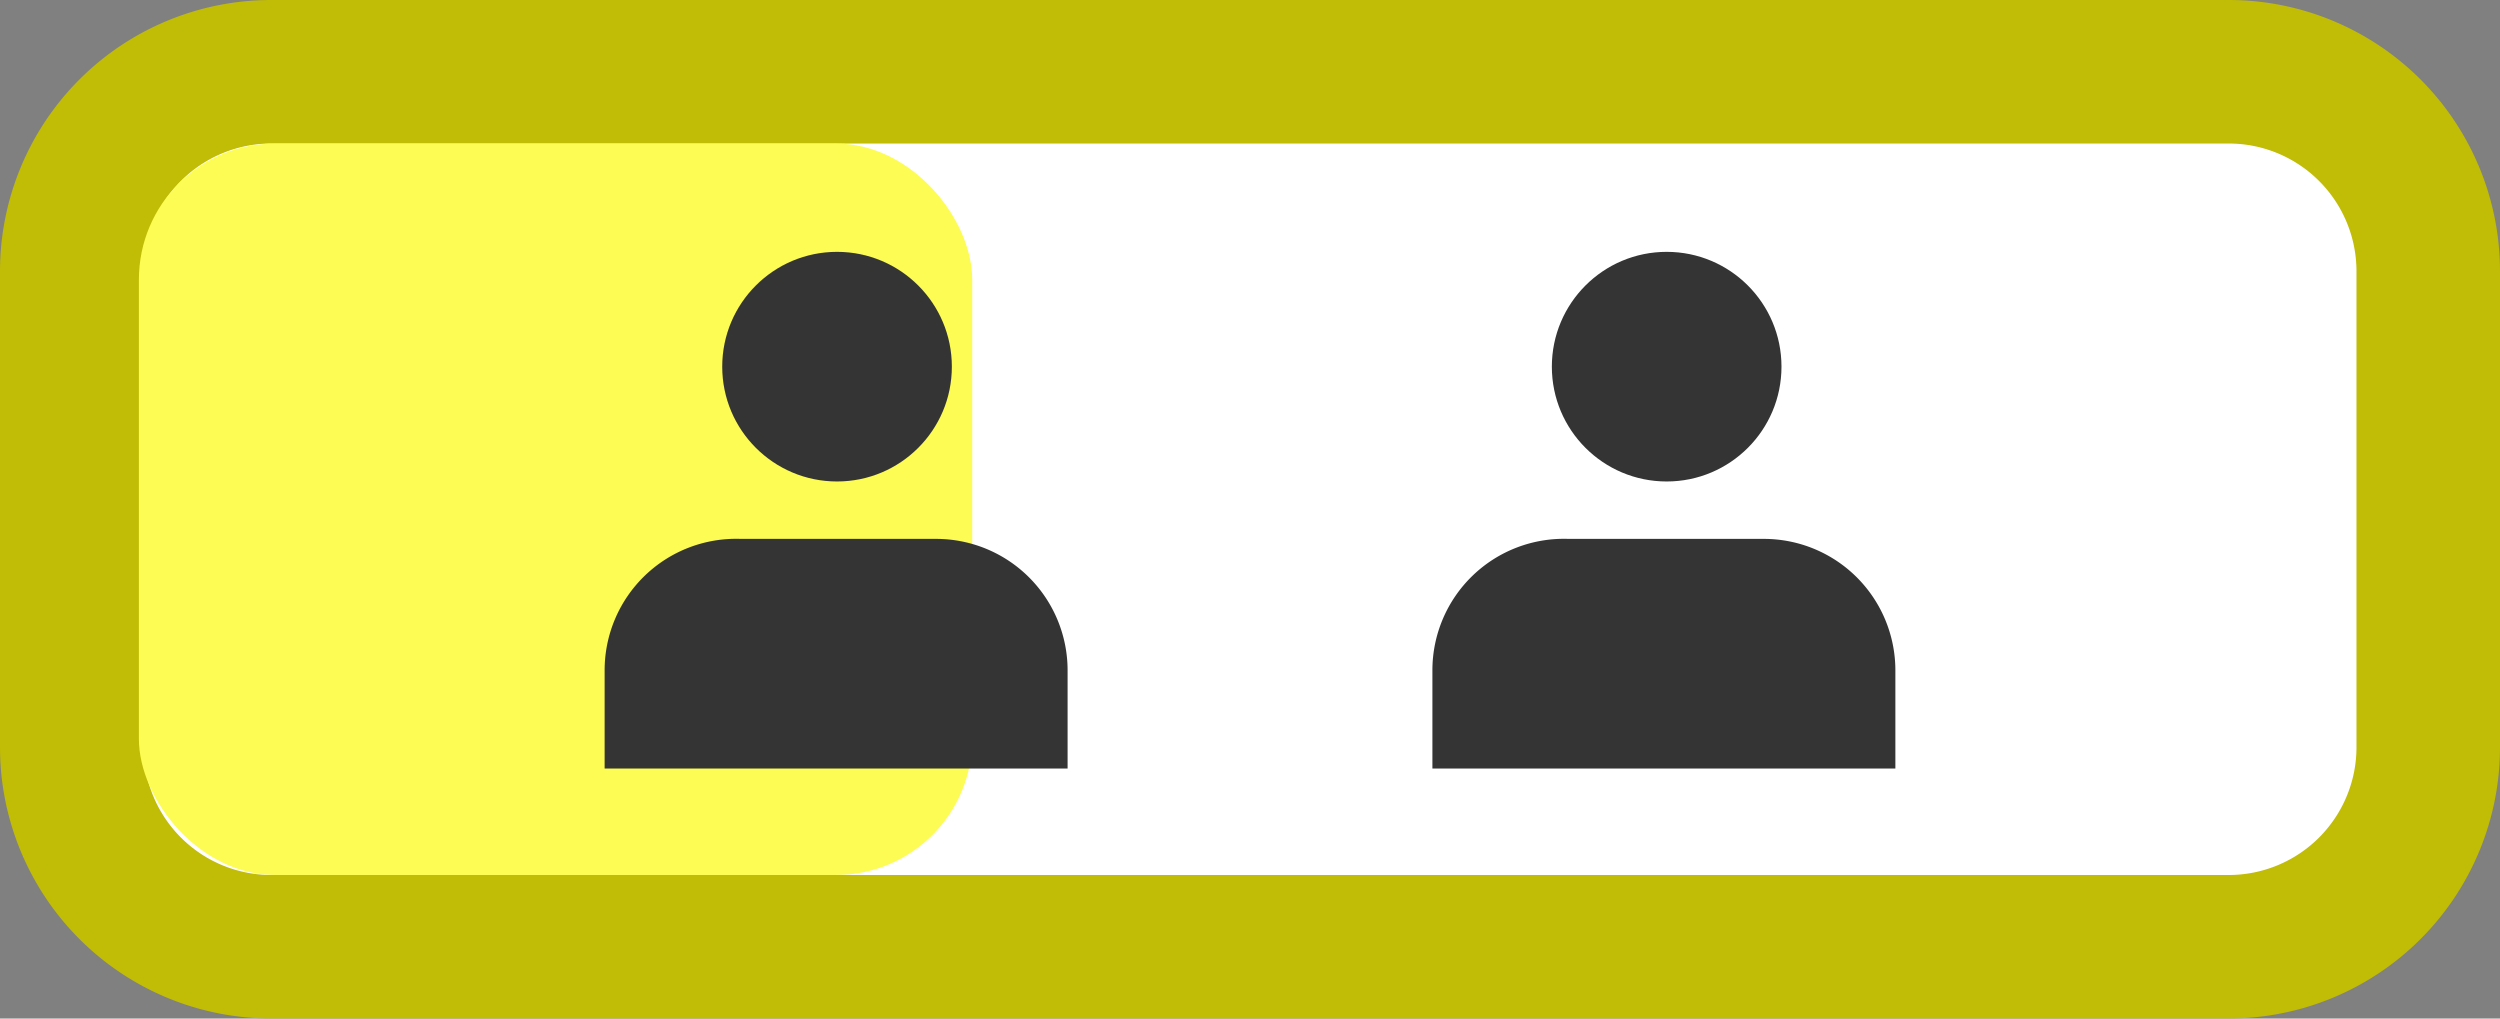 <svg id="Layer_1" data-name="Layer 1" xmlns="http://www.w3.org/2000/svg" viewBox="0 0 27 11"><rect x="0" y="0" width="27" height="11" fill="#808080" stroke="none"/><defs><style>.cls-1{fill:#fff;}.cls-2{fill:#c1bc05;}.cls-3{fill:#353434;}.cls-4{fill:#fcfc54;}</style></defs><rect class="cls-1" x="0.77" y="0.77" width="25.45" height="9.45" rx="2.15"/><path class="cls-2" d="M24.07,1.55a1.38,1.38,0,0,1,1.38,1.38V8.07a1.38,1.38,0,0,1-1.38,1.38H2.93A1.38,1.38,0,0,1,1.55,8.07V2.93A1.38,1.38,0,0,1,2.93,1.55H24.07m0-1.55H2.93A2.93,2.93,0,0,0,0,2.93V8.07A2.93,2.93,0,0,0,2.93,11H24.07A2.93,2.93,0,0,0,27,8.07V2.93A2.93,2.93,0,0,0,24.07,0Z"/><circle class="cls-3" cx="18" cy="3.96" r="1.24"/><path class="cls-3" d="M16.94,5.82h2.11a1.42,1.42,0,0,1,1.42,1.42V8.3a0,0,0,0,1,0,0h-5a0,0,0,0,1,0,0V7.24A1.42,1.42,0,0,1,16.94,5.82Z"/><rect class="cls-4" x="1.5" y="1.55" width="9" height="7.9" rx="1.47"/><circle class="cls-3" cx="9.04" cy="3.96" r="1.24"/><path class="cls-3" d="M8,5.82h2.11a1.42,1.42,0,0,1,1.42,1.42V8.3a0,0,0,0,1,0,0h-5a0,0,0,0,1,0,0V7.24A1.42,1.42,0,0,1,8,5.82Z"/></svg>